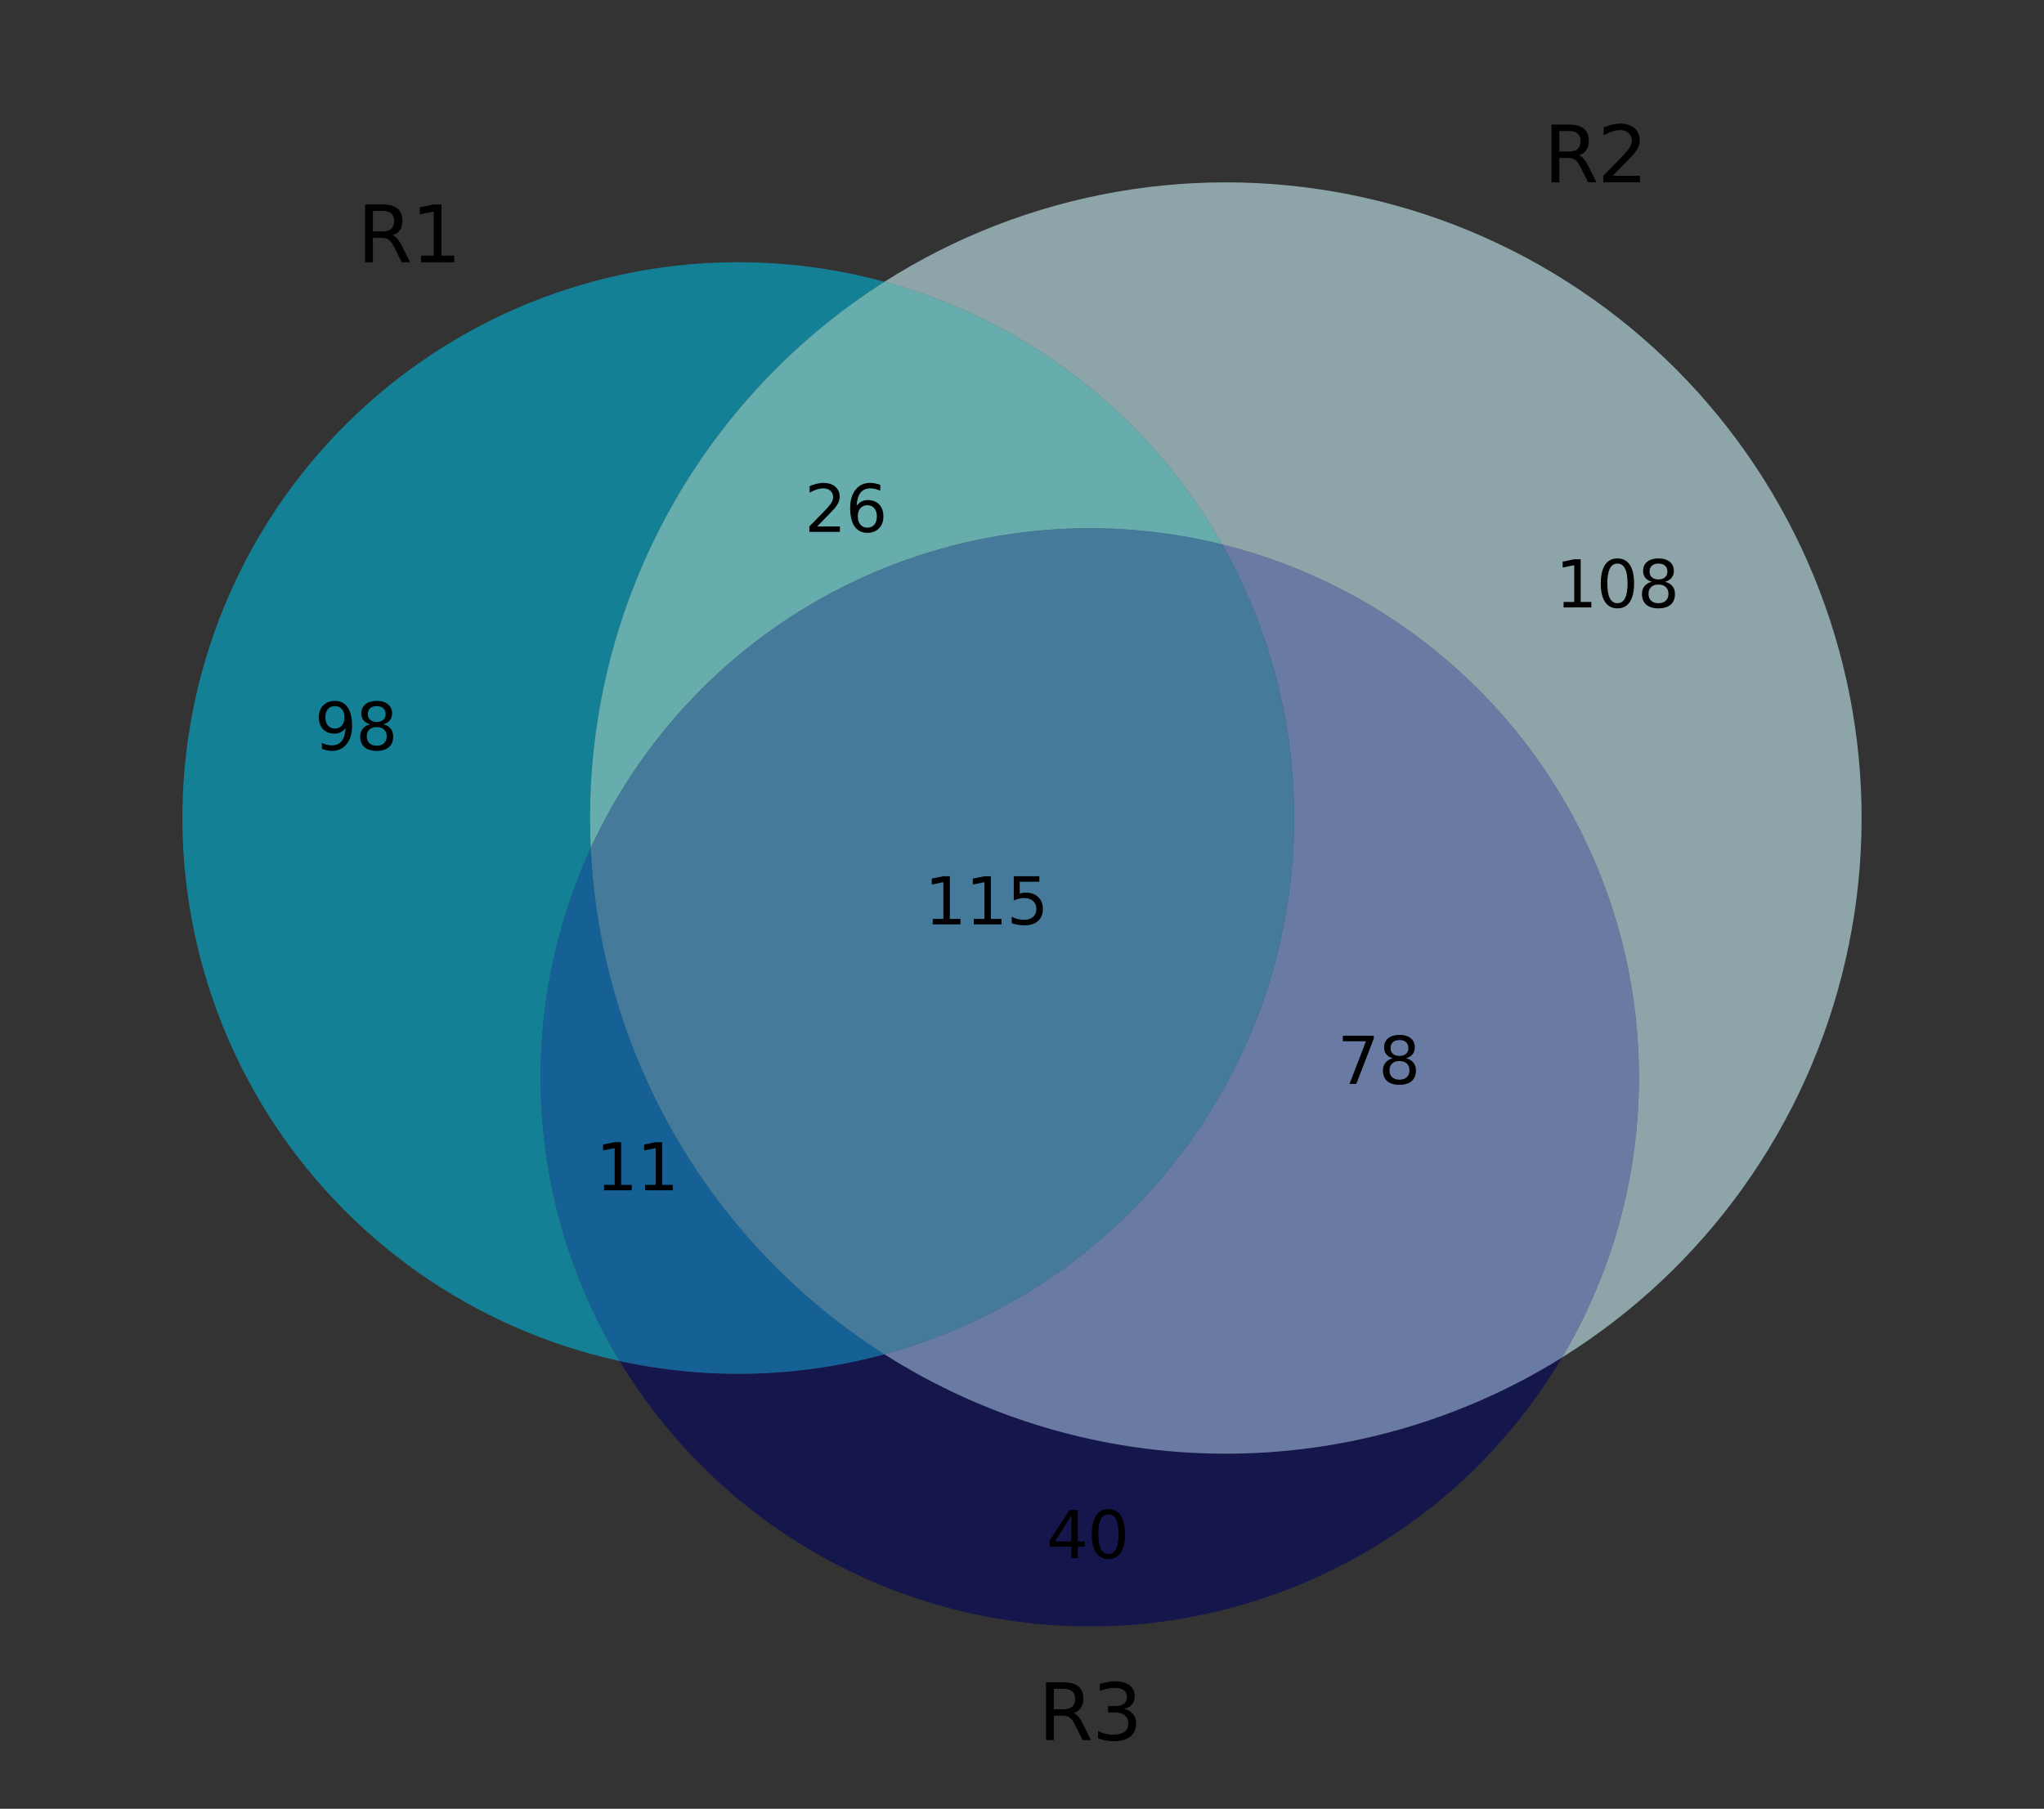 <?xml version="1.0" encoding="utf-8" standalone="no"?>
<!DOCTYPE svg PUBLIC "-//W3C//DTD SVG 1.1//EN"
  "http://www.w3.org/Graphics/SVG/1.1/DTD/svg11.dtd">
<svg xmlns:xlink="http://www.w3.org/1999/xlink" width="316.93pt" height="280.512pt" viewBox="0 0 316.93 280.512" xmlns="http://www.w3.org/2000/svg" version="1.1">
 <rect x="0" y="0" width="316.93" height="280.512" fill="#333333" stroke="none"/>
 <defs>
  <style type="text/css">*{stroke-linejoin: round; stroke-linecap: butt}</style>
 </defs>
 <g id="figure_1">
  <g id="patch_1">
   <path d="M 0 280.512 
L 316.93 280.512 
L 316.93 0 
L 0 0 
L 0 280.512 
z
" style="fill: none"/>
  </g>
  <g id="axes_1">
   <g id="patch_2">
    <path d="M 137.137 43.697 
C 126.038 40.673 114.446 39.901 103.045 41.427 
C 91.643 42.953 80.662 46.745 70.749 52.581 
C 60.836 58.417 52.191 66.178 45.324 75.407 
C 38.457 84.635 33.507 95.146 30.765 106.317 
C 28.024 117.489 27.546 129.097 29.36 140.456 
C 31.174 151.815 35.244 162.697 41.329 172.459 
C 47.414 182.221 55.392 190.666 64.792 197.297 
C 74.192 203.927 84.825 208.61 96.062 211.067 
C 88.888 199.177 84.731 185.711 83.953 171.846 
C 83.175 157.981 85.8 144.134 91.599 131.517 
C 90.778 114.166 94.559 96.902 102.555 81.481 
C 110.551 66.061 122.483 53.024 137.137 43.697 
" clip-path="url(#pee3ca0f41f)" style="fill: #00b4d8; opacity: 0.6"/>
   </g>
   <g id="patch_3">
    <path d="M 137.137 43.697 
C 148.124 46.691 158.41 51.833 167.399 58.825 
C 176.387 65.816 183.902 74.521 189.507 84.433 
C 202.393 87.635 214.353 93.806 224.429 102.453 
C 234.506 111.1 242.421 121.984 247.542 134.235 
C 252.662 146.485 254.848 159.765 253.922 173.011 
C 252.997 186.256 248.986 199.103 242.212 210.522 
C 253.231 203.654 262.786 194.676 270.326 184.105 
C 277.866 173.534 283.244 161.576 286.149 148.921 
C 289.055 136.265 289.432 123.16 287.258 110.358 
C 285.084 97.557 280.403 85.31 273.482 74.323 
C 266.562 63.336 257.539 53.824 246.932 46.334 
C 236.325 38.844 224.343 33.523 211.674 30.678 
C 199.005 27.832 185.897 27.517 173.106 29.751 
C 160.315 31.986 148.091 36.725 137.137 43.697 
" clip-path="url(#pee3ca0f41f)" style="fill: #caf0f8; opacity: 0.6"/>
   </g>
   <g id="patch_4">
    <path d="M 137.137 43.697 
C 122.483 53.024 110.551 66.061 102.555 81.481 
C 94.559 96.902 90.778 114.166 91.599 131.517 
C 99.879 113.499 114.199 98.927 132.069 90.333 
C 149.94 81.739 170.263 79.652 189.507 84.433 
C 183.902 74.521 176.387 65.816 167.399 58.825 
C 158.41 51.833 148.124 46.691 137.137 43.697 
" clip-path="url(#pee3ca0f41f)" style="fill: #8dffff; opacity: 0.6"/>
   </g>
   <g id="patch_5">
    <path d="M 96.062 211.067 
C 103.668 223.673 114.414 234.093 127.248 241.307 
C 140.081 248.521 154.569 252.285 169.291 252.23 
C 184.014 252.175 198.473 248.304 211.253 240.994 
C 224.032 233.685 234.7 223.184 242.212 210.522 
C 226.435 220.356 208.193 225.528 189.603 225.44 
C 171.012 225.353 152.82 220.008 137.137 210.025 
C 130.457 211.845 123.583 212.854 116.662 213.029 
C 109.742 213.205 102.825 212.546 96.062 211.067 
" clip-path="url(#pee3ca0f41f)" style="fill: #03045e; opacity: 0.6"/>
   </g>
   <g id="patch_6">
    <path d="M 96.062 211.067 
C 102.825 212.546 109.742 213.205 116.662 213.029 
C 123.583 212.854 130.457 211.845 137.137 210.025 
C 123.813 201.545 112.72 189.985 104.795 176.323 
C 96.871 162.661 92.345 147.293 91.599 131.517 
C 85.8 144.134 83.175 157.981 83.953 171.846 
C 84.731 185.711 88.888 199.177 96.062 211.067 
" clip-path="url(#pee3ca0f41f)" style="fill: #0281d9; opacity: 0.6"/>
   </g>
   <g id="patch_7">
    <path d="M 189.507 84.433 
C 195.968 95.858 199.734 108.609 200.519 121.711 
C 201.303 134.812 199.085 147.921 194.033 160.035 
C 188.982 172.149 181.23 182.951 171.37 191.614 
C 161.51 200.277 149.8 206.575 137.137 210.025 
C 152.82 220.008 171.012 225.353 189.603 225.44 
C 208.193 225.528 226.435 220.356 242.212 210.522 
C 248.986 199.103 252.997 186.256 253.922 173.011 
C 254.848 159.765 252.662 146.485 247.542 134.235 
C 242.421 121.984 234.506 111.1 224.429 102.453 
C 214.353 93.806 202.393 87.635 189.507 84.433 
" clip-path="url(#pee3ca0f41f)" style="fill: #8fabef; opacity: 0.6"/>
   </g>
   <g id="patch_8">
    <path d="M 91.599 131.517 
C 92.345 147.293 96.871 162.661 104.795 176.323 
C 112.72 189.985 123.813 201.545 137.137 210.025 
C 149.8 206.575 161.51 200.277 171.37 191.614 
C 181.23 182.951 188.982 172.149 194.033 160.035 
C 199.085 147.921 201.303 134.812 200.519 121.711 
C 199.734 108.609 195.968 95.858 189.507 84.433 
C 170.263 79.652 149.94 81.739 132.069 90.333 
C 114.199 98.927 99.879 113.499 91.599 131.517 
" clip-path="url(#pee3ca0f41f)" style="fill: #52aadf; opacity: 0.6"/>
   </g>
   <g id="text_1">
    <!-- 98 -->
    <g transform="translate(48.794 116.302) scale(0.1 -0.1)">
     <defs>
      <path id="DejaVuSans-39" d="M 703 97 
L 703 672 
Q 941 559 1184 500 
Q 1428 441 1663 441 
Q 2288 441 2617 861 
Q 2947 1281 2994 2138 
Q 2813 1869 2534 1725 
Q 2256 1581 1919 1581 
Q 1219 1581 811 2004 
Q 403 2428 403 3163 
Q 403 3881 828 4315 
Q 1253 4750 1959 4750 
Q 2769 4750 3195 4129 
Q 3622 3509 3622 2328 
Q 3622 1225 3098 567 
Q 2575 -91 1691 -91 
Q 1453 -91 1209 -44 
Q 966 3 703 97 
z
M 1959 2075 
Q 2384 2075 2632 2365 
Q 2881 2656 2881 3163 
Q 2881 3666 2632 3958 
Q 2384 4250 1959 4250 
Q 1534 4250 1286 3958 
Q 1038 3666 1038 3163 
Q 1038 2656 1286 2365 
Q 1534 2075 1959 2075 
z
" transform="scale(0.016)"/>
      <path id="DejaVuSans-38" d="M 2034 2216 
Q 1584 2216 1326 1975 
Q 1069 1734 1069 1313 
Q 1069 891 1326 650 
Q 1584 409 2034 409 
Q 2484 409 2743 651 
Q 3003 894 3003 1313 
Q 3003 1734 2745 1975 
Q 2488 2216 2034 2216 
z
M 1403 2484 
Q 997 2584 770 2862 
Q 544 3141 544 3541 
Q 544 4100 942 4425 
Q 1341 4750 2034 4750 
Q 2731 4750 3128 4425 
Q 3525 4100 3525 3541 
Q 3525 3141 3298 2862 
Q 3072 2584 2669 2484 
Q 3125 2378 3379 2068 
Q 3634 1759 3634 1313 
Q 3634 634 3220 271 
Q 2806 -91 2034 -91 
Q 1263 -91 848 271 
Q 434 634 434 1313 
Q 434 1759 690 2068 
Q 947 2378 1403 2484 
z
M 1172 3481 
Q 1172 3119 1398 2916 
Q 1625 2713 2034 2713 
Q 2441 2713 2670 2916 
Q 2900 3119 2900 3481 
Q 2900 3844 2670 4047 
Q 2441 4250 2034 4250 
Q 1625 4250 1398 4047 
Q 1172 3844 1172 3481 
z
" transform="scale(0.016)"/>
     </defs>
     <use xlink:href="#DejaVuSans-39"/>
     <use xlink:href="#DejaVuSans-38" x="63.623"/>
    </g>
   </g>
   <g id="text_2">
    <!-- 108 -->
    <g transform="translate(241.171 94.201) scale(0.1 -0.1)">
     <defs>
      <path id="DejaVuSans-31" d="M 794 531 
L 1825 531 
L 1825 4091 
L 703 3866 
L 703 4441 
L 1819 4666 
L 2450 4666 
L 2450 531 
L 3481 531 
L 3481 0 
L 794 0 
L 794 531 
z
" transform="scale(0.016)"/>
      <path id="DejaVuSans-30" d="M 2034 4250 
Q 1547 4250 1301 3770 
Q 1056 3291 1056 2328 
Q 1056 1369 1301 889 
Q 1547 409 2034 409 
Q 2525 409 2770 889 
Q 3016 1369 3016 2328 
Q 3016 3291 2770 3770 
Q 2525 4250 2034 4250 
z
M 2034 4750 
Q 2819 4750 3233 4129 
Q 3647 3509 3647 2328 
Q 3647 1150 3233 529 
Q 2819 -91 2034 -91 
Q 1250 -91 836 529 
Q 422 1150 422 2328 
Q 422 3509 836 4129 
Q 1250 4750 2034 4750 
z
" transform="scale(0.016)"/>
     </defs>
     <use xlink:href="#DejaVuSans-31"/>
     <use xlink:href="#DejaVuSans-30" x="63.623"/>
     <use xlink:href="#DejaVuSans-38" x="127.246"/>
    </g>
   </g>
   <g id="text_3">
    <!-- 26 -->
    <g transform="translate(124.742 82.487) scale(0.1 -0.1)">
     <defs>
      <path id="DejaVuSans-32" d="M 1228 531 
L 3431 531 
L 3431 0 
L 469 0 
L 469 531 
Q 828 903 1448 1529 
Q 2069 2156 2228 2338 
Q 2531 2678 2651 2914 
Q 2772 3150 2772 3378 
Q 2772 3750 2511 3984 
Q 2250 4219 1831 4219 
Q 1534 4219 1204 4116 
Q 875 4013 500 3803 
L 500 4441 
Q 881 4594 1212 4672 
Q 1544 4750 1819 4750 
Q 2544 4750 2975 4387 
Q 3406 4025 3406 3419 
Q 3406 3131 3298 2873 
Q 3191 2616 2906 2266 
Q 2828 2175 2409 1742 
Q 1991 1309 1228 531 
z
" transform="scale(0.016)"/>
      <path id="DejaVuSans-36" d="M 2113 2584 
Q 1688 2584 1439 2293 
Q 1191 2003 1191 1497 
Q 1191 994 1439 701 
Q 1688 409 2113 409 
Q 2538 409 2786 701 
Q 3034 994 3034 1497 
Q 3034 2003 2786 2293 
Q 2538 2584 2113 2584 
z
M 3366 4563 
L 3366 3988 
Q 3128 4100 2886 4159 
Q 2644 4219 2406 4219 
Q 1781 4219 1451 3797 
Q 1122 3375 1075 2522 
Q 1259 2794 1537 2939 
Q 1816 3084 2150 3084 
Q 2853 3084 3261 2657 
Q 3669 2231 3669 1497 
Q 3669 778 3244 343 
Q 2819 -91 2113 -91 
Q 1303 -91 875 529 
Q 447 1150 447 2328 
Q 447 3434 972 4092 
Q 1497 4750 2381 4750 
Q 2619 4750 2861 4703 
Q 3103 4656 3366 4563 
z
" transform="scale(0.016)"/>
     </defs>
     <use xlink:href="#DejaVuSans-32"/>
     <use xlink:href="#DejaVuSans-36" x="63.623"/>
    </g>
   </g>
   <g id="text_4">
    <!-- 40 -->
    <g transform="translate(162.248 241.638) scale(0.1 -0.1)">
     <defs>
      <path id="DejaVuSans-34" d="M 2419 4116 
L 825 1625 
L 2419 1625 
L 2419 4116 
z
M 2253 4666 
L 3047 4666 
L 3047 1625 
L 3713 1625 
L 3713 1100 
L 3047 1100 
L 3047 0 
L 2419 0 
L 2419 1100 
L 313 1100 
L 313 1709 
L 2253 4666 
z
" transform="scale(0.016)"/>
     </defs>
     <use xlink:href="#DejaVuSans-34"/>
     <use xlink:href="#DejaVuSans-30" x="63.623"/>
    </g>
   </g>
   <g id="text_5">
    <!-- 11 -->
    <g transform="translate(92.387 184.601) scale(0.1 -0.1)">
     <use xlink:href="#DejaVuSans-31"/>
     <use xlink:href="#DejaVuSans-31" x="63.623"/>
    </g>
   </g>
   <g id="text_6">
    <!-- 78 -->
    <g transform="translate(207.372 168.094) scale(0.1 -0.1)">
     <defs>
      <path id="DejaVuSans-37" d="M 525 4666 
L 3525 4666 
L 3525 4397 
L 1831 0 
L 1172 0 
L 2766 4134 
L 525 4134 
L 525 4666 
z
" transform="scale(0.016)"/>
     </defs>
     <use xlink:href="#DejaVuSans-37"/>
     <use xlink:href="#DejaVuSans-38" x="63.623"/>
    </g>
   </g>
   <g id="text_7">
    <!-- 115 -->
    <g transform="translate(143.355 143.358) scale(0.1 -0.1)">
     <defs>
      <path id="DejaVuSans-35" d="M 691 4666 
L 3169 4666 
L 3169 4134 
L 1269 4134 
L 1269 2991 
Q 1406 3038 1543 3061 
Q 1681 3084 1819 3084 
Q 2600 3084 3056 2656 
Q 3513 2228 3513 1497 
Q 3513 744 3044 326 
Q 2575 -91 1722 -91 
Q 1428 -91 1123 -41 
Q 819 9 494 109 
L 494 744 
Q 775 591 1075 516 
Q 1375 441 1709 441 
Q 2250 441 2565 725 
Q 2881 1009 2881 1497 
Q 2881 1984 2565 2268 
Q 2250 2553 1709 2553 
Q 1456 2553 1204 2497 
Q 953 2441 691 2322 
L 691 4666 
z
" transform="scale(0.016)"/>
     </defs>
     <use xlink:href="#DejaVuSans-31"/>
     <use xlink:href="#DejaVuSans-31" x="63.623"/>
     <use xlink:href="#DejaVuSans-35" x="127.246"/>
    </g>
   </g>
   <g id="text_8">
    <!-- R1 -->
    <g transform="translate(55.406 40.666) scale(0.12 -0.12)">
     <defs>
      <path id="DejaVuSans-52" d="M 2841 2188 
Q 3044 2119 3236 1894 
Q 3428 1669 3622 1275 
L 4263 0 
L 3584 0 
L 2988 1197 
Q 2756 1666 2539 1819 
Q 2322 1972 1947 1972 
L 1259 1972 
L 1259 0 
L 628 0 
L 628 4666 
L 2053 4666 
Q 2853 4666 3247 4331 
Q 3641 3997 3641 3322 
Q 3641 2881 3436 2590 
Q 3231 2300 2841 2188 
z
M 1259 4147 
L 1259 2491 
L 2053 2491 
Q 2509 2491 2742 2702 
Q 2975 2913 2975 3322 
Q 2975 3731 2742 3939 
Q 2509 4147 2053 4147 
L 1259 4147 
z
" transform="scale(0.016)"/>
     </defs>
     <use xlink:href="#DejaVuSans-52"/>
     <use xlink:href="#DejaVuSans-31" x="69.482"/>
    </g>
   </g>
   <g id="text_9">
    <!-- R2 -->
    <g transform="translate(239.359 28.281) scale(0.12 -0.12)">
     <use xlink:href="#DejaVuSans-52"/>
     <use xlink:href="#DejaVuSans-32" x="69.482"/>
    </g>
   </g>
   <g id="text_10">
    <!-- R3 -->
    <g transform="translate(160.988 269.864) scale(0.12 -0.12)">
     <defs>
      <path id="DejaVuSans-33" d="M 2597 2516 
Q 3050 2419 3304 2112 
Q 3559 1806 3559 1356 
Q 3559 666 3084 287 
Q 2609 -91 1734 -91 
Q 1441 -91 1130 -33 
Q 819 25 488 141 
L 488 750 
Q 750 597 1062 519 
Q 1375 441 1716 441 
Q 2309 441 2620 675 
Q 2931 909 2931 1356 
Q 2931 1769 2642 2001 
Q 2353 2234 1838 2234 
L 1294 2234 
L 1294 2753 
L 1863 2753 
Q 2328 2753 2575 2939 
Q 2822 3125 2822 3475 
Q 2822 3834 2567 4026 
Q 2313 4219 1838 4219 
Q 1578 4219 1281 4162 
Q 984 4106 628 3988 
L 628 4550 
Q 988 4650 1302 4700 
Q 1616 4750 1894 4750 
Q 2613 4750 3031 4423 
Q 3450 4097 3450 3541 
Q 3450 3153 3228 2886 
Q 3006 2619 2597 2516 
z
" transform="scale(0.016)"/>
     </defs>
     <use xlink:href="#DejaVuSans-52"/>
     <use xlink:href="#DejaVuSans-33" x="69.482"/>
    </g>
   </g>
  </g>
 </g>
 <defs>
  <clipPath id="pee3ca0f41f">
   <rect x="7.2" y="7.2" width="302.53" height="266.112"/>
  </clipPath>
 </defs>
</svg>
